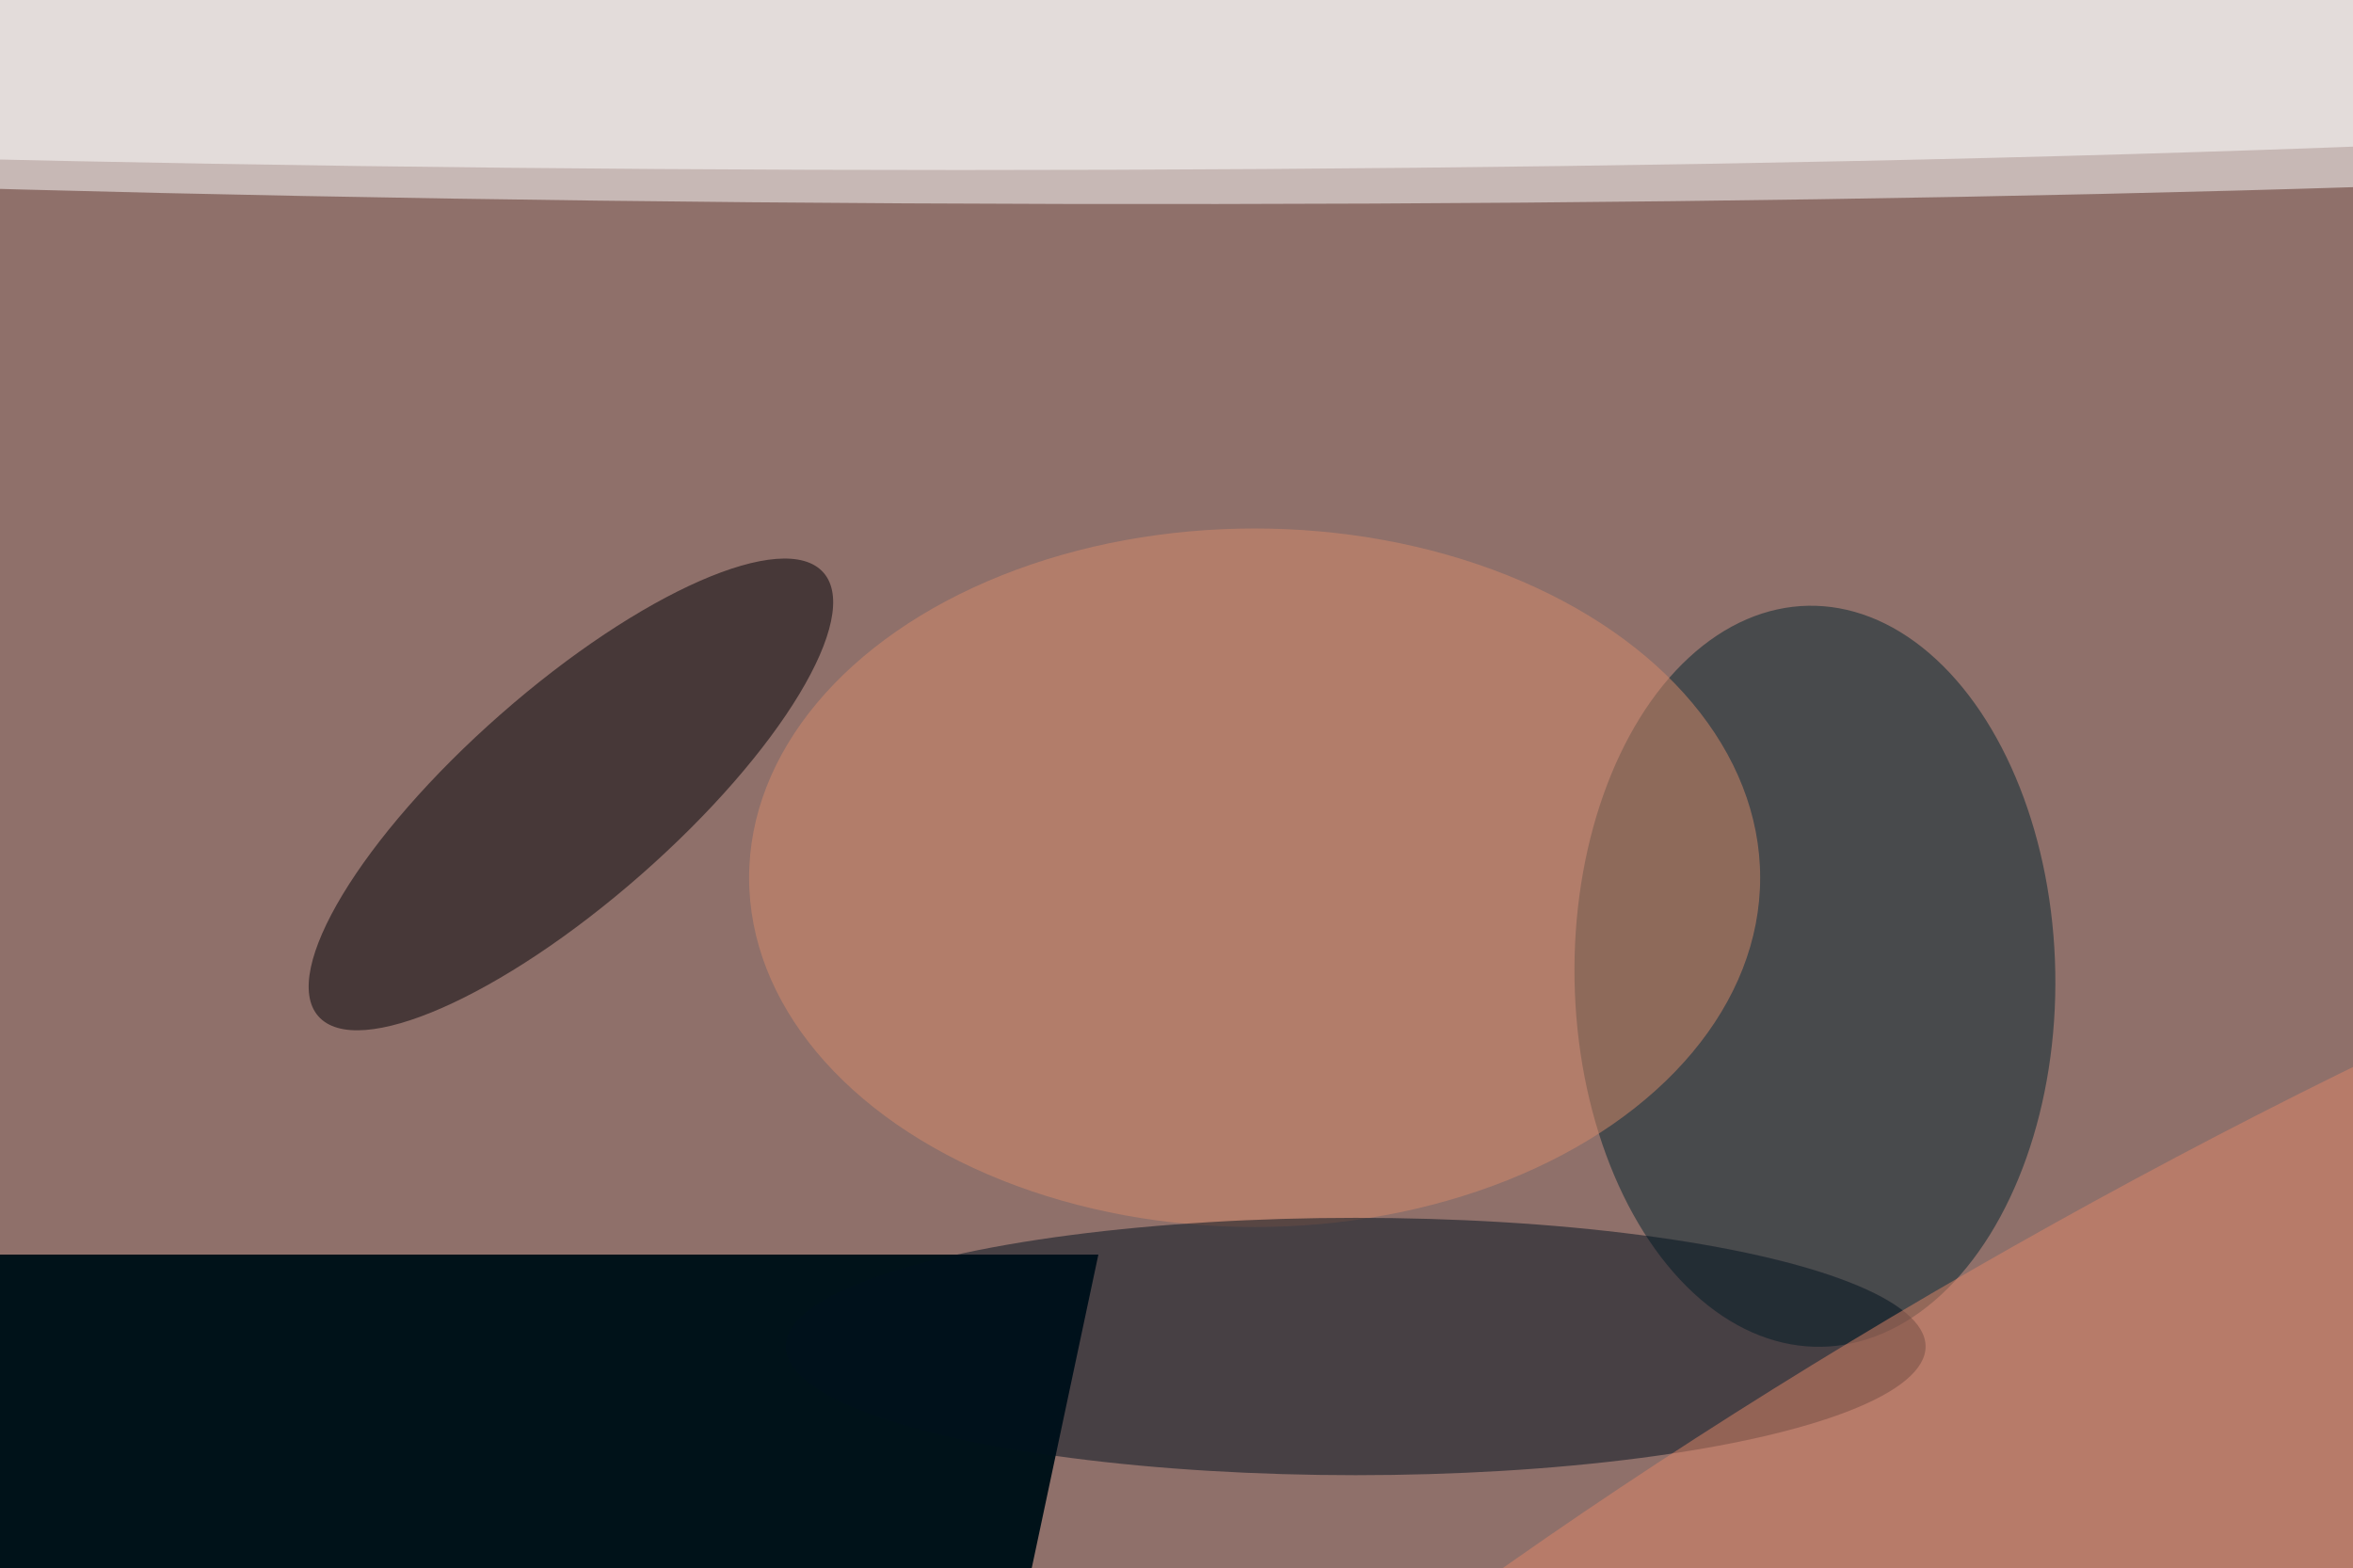 <svg xmlns="http://www.w3.org/2000/svg" viewBox="0 0 2048 1365"><filter id="b"><feGaussianBlur stdDeviation="12" /></filter><path d="M0 0h2048v1365H0z" fill="#8f706a" /><g filter="url(#b)" transform="scale(8) translate(0.5 0.5)"><g transform="translate(114.999 8.866) rotate(90.122) scale(12.824 255)"><ellipse fill="#fff" fill-opacity=".502" cx="0" cy="0" rx="1" ry="1" /></g><g transform="translate(119 136) rotate(102) scale(41 169)"><path d="M0 0h2048v1365H0z" fill="#001219" /></g><g transform="translate(196.958 105.719) rotate(-1.035) scale(26.155 40.319)"><ellipse fill="#03242e" fill-opacity=".502" cx="0" cy="0" rx="1" ry="1" /></g><g transform="translate(61.614 85.935) rotate(48.712) scale(11.596 36.572)"><ellipse fill="#000006" fill-opacity=".502" cx="0" cy="0" rx="1" ry="1" /></g><ellipse fill="#fff" fill-opacity=".502" cx="104" cy="5" rx="255" ry="13" /><ellipse fill="#d6896b" fill-opacity=".502" cx="136" cy="95" rx="55" ry="38" /><ellipse fill="#00101f" fill-opacity=".502" cx="147" cy="146" rx="62" ry="14" /><g transform="translate(235.064 164.526) rotate(330.479) scale(156.606 33.742)"><ellipse fill="#df8668" fill-opacity=".502" cx="0" cy="0" rx="1" ry="1" /></g></g></svg>